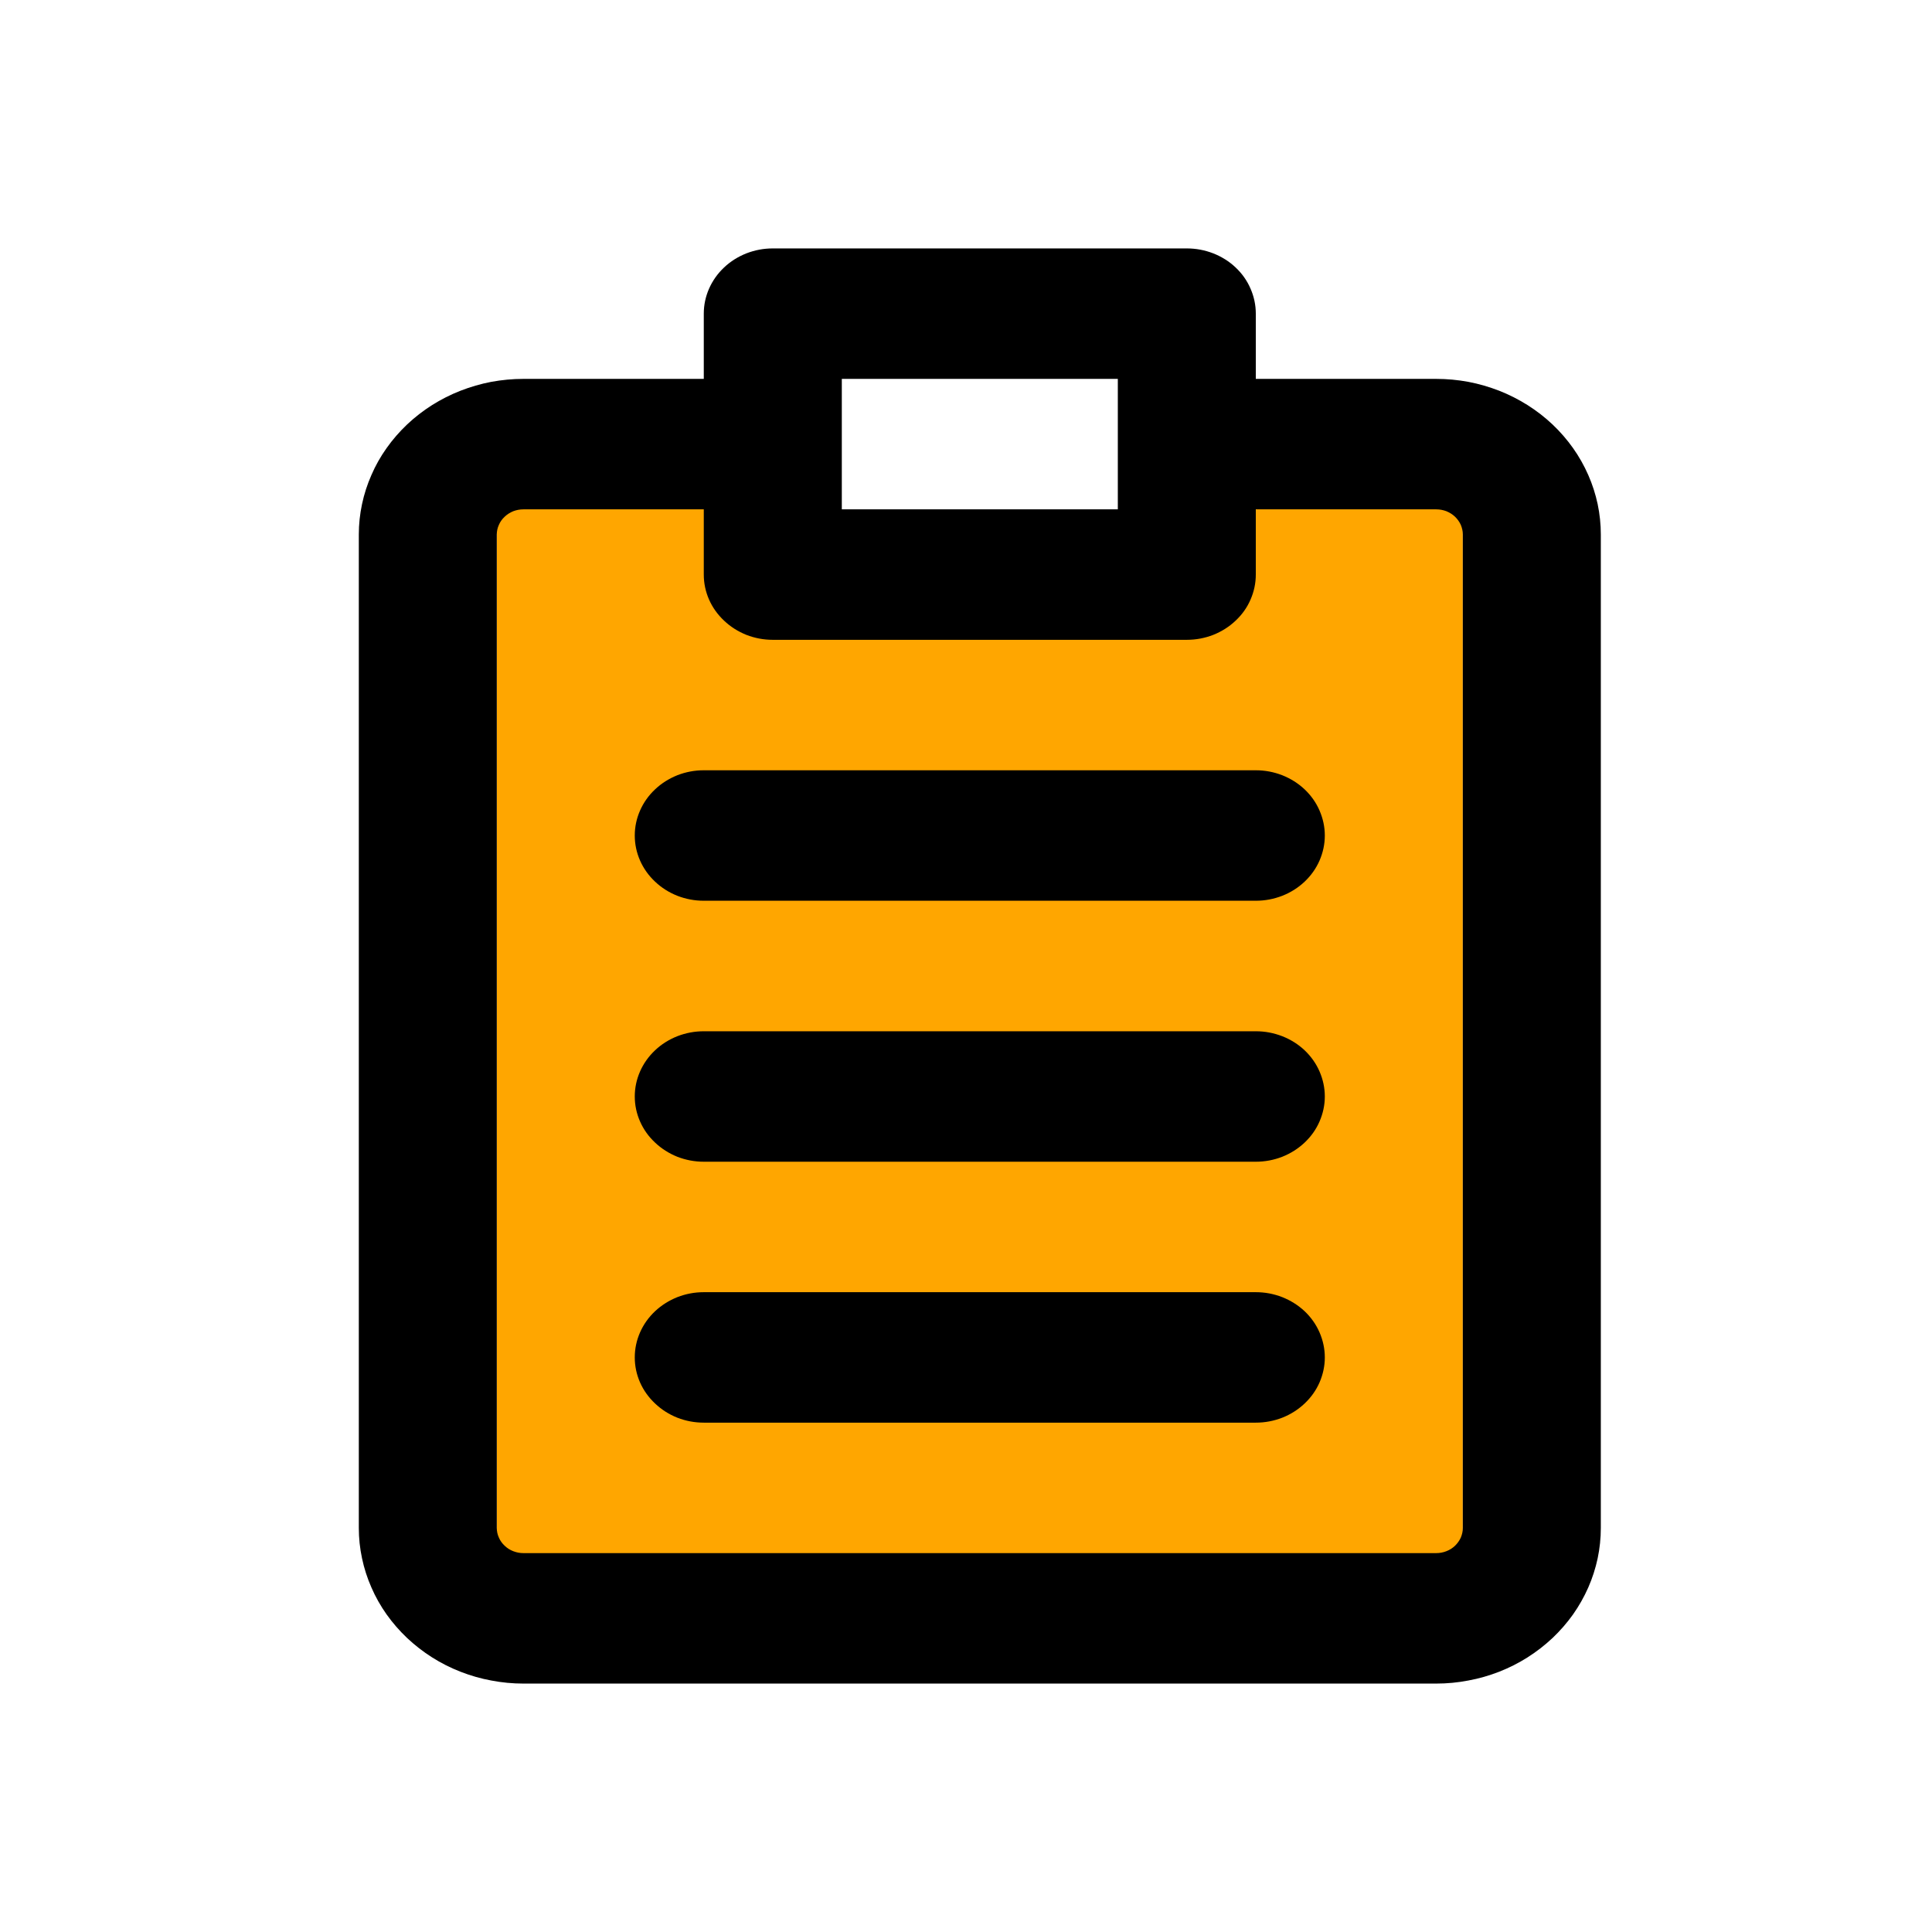 <svg width="36" height="36" viewBox="0 0 36 36" fill="none" xmlns="http://www.w3.org/2000/svg">
<g id="other-reports">
<g id="Group 1171274772">
<path id="Rectangle 34624652" d="M9.257 9.257L18.771 9.771L27.257 9.257V14.005V21.125V29.829H16.049H9.257V26.664L9.257 19.543V9.257Z" fill="#FFA600"/>
<path id="Vector" d="M26.762 7.06H23.4V5.844C23.4 5.683 23.367 5.528 23.302 5.379C23.238 5.23 23.145 5.098 23.024 4.984C22.904 4.87 22.764 4.783 22.607 4.721C22.449 4.66 22.285 4.629 22.114 4.629H14.4C14.229 4.629 14.066 4.66 13.908 4.721C13.752 4.783 13.612 4.87 13.492 4.984C13.371 5.098 13.278 5.23 13.212 5.379C13.147 5.528 13.114 5.683 13.114 5.844V7.06H9.752C9.551 7.06 9.352 7.079 9.154 7.115C8.957 7.153 8.765 7.209 8.58 7.281C8.393 7.354 8.217 7.444 8.05 7.549C7.883 7.655 7.728 7.775 7.585 7.91C7.443 8.045 7.316 8.191 7.204 8.349C7.092 8.507 6.997 8.674 6.921 8.851C6.844 9.026 6.785 9.207 6.746 9.393C6.706 9.58 6.686 9.769 6.686 9.959V28.472C6.686 28.662 6.706 28.851 6.746 29.038C6.785 29.224 6.844 29.406 6.921 29.581C6.997 29.757 7.092 29.924 7.204 30.083C7.316 30.24 7.443 30.386 7.585 30.521C7.728 30.655 7.883 30.776 8.05 30.882C8.217 30.988 8.393 31.077 8.58 31.15C8.765 31.222 8.957 31.278 9.154 31.314C9.352 31.352 9.551 31.371 9.752 31.371H26.762C26.965 31.371 27.163 31.352 27.36 31.314C27.559 31.278 27.749 31.222 27.936 31.15C28.121 31.077 28.298 30.988 28.465 30.882C28.632 30.776 28.787 30.655 28.93 30.521C29.072 30.386 29.199 30.24 29.311 30.083C29.423 29.924 29.517 29.757 29.595 29.581C29.672 29.406 29.73 29.224 29.77 29.038C29.809 28.851 29.829 28.662 29.829 28.472V9.959C29.829 9.769 29.809 9.58 29.77 9.393C29.73 9.207 29.672 9.026 29.595 8.851C29.517 8.674 29.423 8.507 29.311 8.349C29.199 8.191 29.072 8.045 28.93 7.91C28.787 7.775 28.632 7.655 28.465 7.549C28.298 7.444 28.121 7.354 27.936 7.281C27.749 7.209 27.559 7.153 27.36 7.115C27.163 7.079 26.965 7.06 26.762 7.06ZM15.686 7.06H20.829V9.491H15.686V7.06ZM27.257 28.472C27.257 28.535 27.244 28.594 27.22 28.651C27.194 28.708 27.158 28.758 27.112 28.803C27.066 28.847 27.012 28.881 26.952 28.904C26.891 28.928 26.828 28.94 26.762 28.94H9.752C9.686 28.94 9.625 28.928 9.563 28.904C9.503 28.881 9.45 28.847 9.404 28.803C9.356 28.758 9.32 28.708 9.296 28.651C9.27 28.594 9.257 28.535 9.257 28.472V9.959C9.257 9.897 9.27 9.837 9.296 9.78C9.32 9.723 9.356 9.673 9.404 9.628C9.45 9.584 9.503 9.551 9.563 9.526C9.625 9.503 9.686 9.491 9.752 9.491H13.114V10.707C13.114 10.868 13.147 11.023 13.212 11.172C13.278 11.321 13.371 11.451 13.492 11.565C13.612 11.679 13.752 11.767 13.908 11.83C14.066 11.891 14.229 11.922 14.4 11.922H22.114C22.285 11.922 22.449 11.891 22.607 11.83C22.764 11.767 22.904 11.679 23.024 11.565C23.145 11.451 23.238 11.321 23.302 11.172C23.367 11.023 23.4 10.868 23.4 10.707V9.491H26.762C26.828 9.491 26.891 9.503 26.952 9.526C27.012 9.551 27.066 9.584 27.112 9.628C27.158 9.673 27.194 9.723 27.22 9.78C27.244 9.837 27.257 9.897 27.257 9.959V28.472Z" fill="black"/>
<path id="Vector_2" d="M23.4 14.353H13.114C12.943 14.353 12.78 14.384 12.622 14.445C12.466 14.508 12.326 14.595 12.206 14.709C12.085 14.823 11.992 14.954 11.926 15.104C11.861 15.253 11.828 15.407 11.828 15.569C11.828 15.73 11.861 15.885 11.926 16.034C11.992 16.183 12.085 16.314 12.206 16.428C12.326 16.542 12.466 16.63 12.622 16.692C12.78 16.753 12.943 16.784 13.114 16.784H23.4C23.571 16.784 23.734 16.753 23.892 16.692C24.05 16.63 24.189 16.542 24.31 16.428C24.43 16.314 24.523 16.183 24.588 16.034C24.652 15.885 24.686 15.73 24.686 15.569C24.686 15.407 24.652 15.253 24.588 15.104C24.523 14.954 24.43 14.823 24.31 14.709C24.189 14.595 24.05 14.508 23.892 14.445C23.734 14.384 23.571 14.353 23.4 14.353Z" fill="black"/>
<path id="Vector_3" d="M23.4 19.216H13.114C12.943 19.216 12.78 19.247 12.622 19.308C12.466 19.37 12.326 19.457 12.206 19.571C12.085 19.685 11.992 19.817 11.926 19.966C11.861 20.115 11.828 20.27 11.828 20.431C11.828 20.593 11.861 20.747 11.926 20.896C11.992 21.046 12.085 21.176 12.206 21.29C12.326 21.404 12.466 21.492 12.622 21.555C12.78 21.616 12.943 21.647 13.114 21.647H23.4C23.571 21.647 23.734 21.616 23.892 21.555C24.05 21.492 24.189 21.404 24.31 21.29C24.43 21.176 24.523 21.046 24.588 20.896C24.652 20.747 24.686 20.593 24.686 20.431C24.686 20.27 24.652 20.115 24.588 19.966C24.523 19.817 24.43 19.685 24.31 19.571C24.189 19.457 24.05 19.37 23.892 19.308C23.734 19.247 23.571 19.216 23.4 19.216Z" fill="black"/>
<path id="Vector_4" d="M23.4 24.078H18.257H13.114C12.943 24.078 12.78 24.109 12.622 24.17C12.466 24.233 12.326 24.32 12.206 24.433C12.085 24.547 11.992 24.679 11.926 24.828C11.861 24.977 11.828 25.132 11.828 25.294C11.828 25.455 11.861 25.61 11.926 25.759C11.992 25.908 12.085 26.038 12.206 26.152C12.326 26.266 12.466 26.355 12.622 26.417C12.78 26.478 12.943 26.509 13.114 26.509H23.4C23.571 26.509 23.734 26.478 23.892 26.417C24.05 26.355 24.189 26.266 24.31 26.152C24.43 26.038 24.523 25.908 24.588 25.759C24.652 25.61 24.686 25.455 24.686 25.294C24.686 25.132 24.652 24.977 24.588 24.828C24.523 24.679 24.43 24.547 24.31 24.433C24.189 24.32 24.05 24.233 23.892 24.17C23.734 24.109 23.571 24.078 23.4 24.078Z" fill="black"/>
</g>
</g>
</svg>
